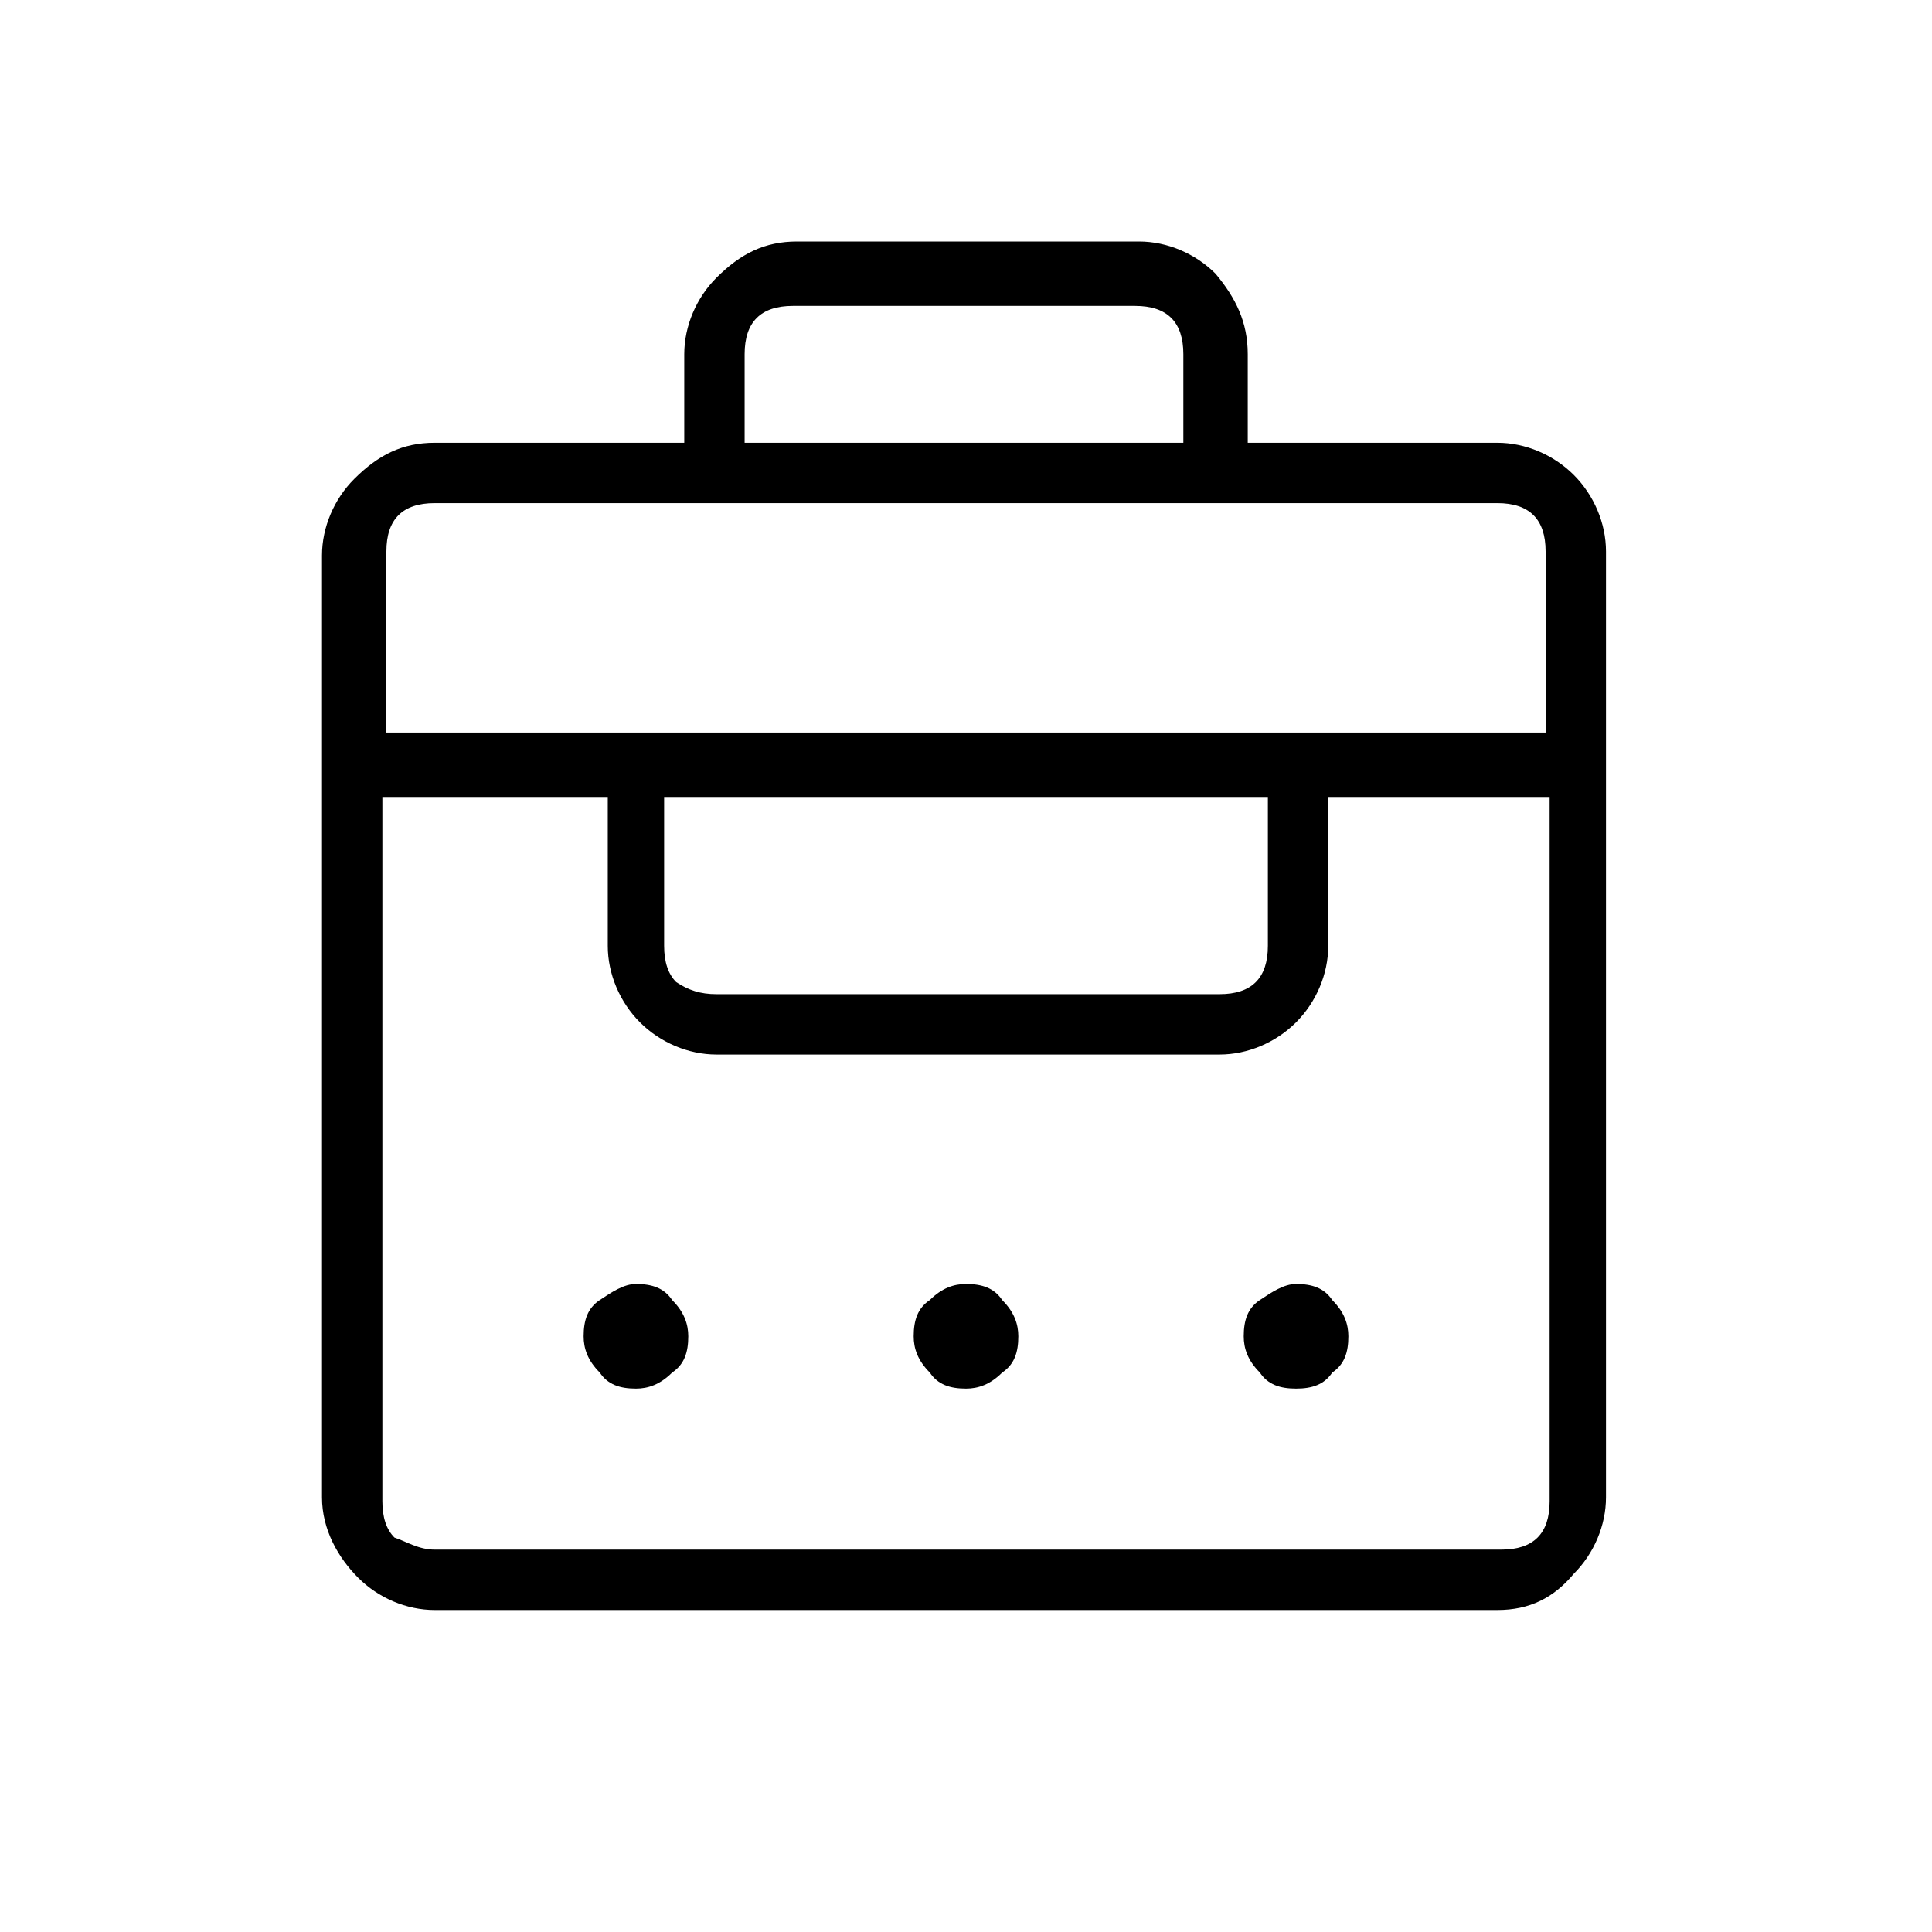 <?xml version="1.0" encoding="utf-8"?>
<!-- Generator: Adobe Illustrator 26.3.1, SVG Export Plug-In . SVG Version: 6.00 Build 0)  -->
<svg version="1.1" id="Слой_1" xmlns="http://www.w3.org/2000/svg" xmlns:xlink="http://www.w3.org/1999/xlink" x="0px" y="0px"
	 viewBox="0 0 48 48" style="enable-background:new 0 0 48 48;" xml:space="preserve">
<path d="M17,11V8.8c0-0.7,0.3-1.4,0.8-1.9C18.4,6.3,19,6,19.8,6h8.5c0.7,0,1.4,0.3,1.9,0.8C30.7,7.4,31,8,31,8.8V11h6.2
	c0.7,0,1.4,0.3,1.9,0.8s0.8,1.2,0.8,1.9v23.5c0,0.7-0.3,1.4-0.8,1.9C38.6,39.7,38,40,37.2,40H10.8c-0.7,0-1.4-0.3-1.9-0.8
	S8,38,8,37.2V13.8c0-0.7,0.3-1.4,0.8-1.9c0.6-0.6,1.2-0.9,2-0.9H17z M10.8,38.5h26.5c0.4,0,0.7-0.1,0.9-0.3s0.3-0.5,0.3-0.9V19.8H33
	v3.7c0,0.7-0.3,1.4-0.8,1.9s-1.2,0.8-1.9,0.8H17.8c-0.7,0-1.4-0.3-1.9-0.8s-0.8-1.2-0.8-1.9v-3.7H9.5v17.5c0,0.4,0.1,0.7,0.3,0.9
	C10.1,38.3,10.4,38.5,10.8,38.5z M15.8,34.5c-0.4,0-0.7-0.1-0.9-0.4c-0.3-0.3-0.4-0.6-0.4-0.9c0-0.4,0.1-0.7,0.4-0.9
	s0.6-0.4,0.9-0.4c0.4,0,0.7,0.1,0.9,0.4c0.3,0.3,0.4,0.6,0.4,0.9c0,0.4-0.1,0.7-0.4,0.9C16.4,34.4,16.1,34.5,15.8,34.5z M24,34.5
	c-0.4,0-0.7-0.1-0.9-0.4c-0.3-0.3-0.4-0.6-0.4-0.9c0-0.4,0.1-0.7,0.4-0.9c0.3-0.3,0.6-0.4,0.9-0.4c0.4,0,0.7,0.1,0.9,0.4
	c0.3,0.3,0.4,0.6,0.4,0.9c0,0.4-0.1,0.7-0.4,0.9C24.6,34.4,24.3,34.5,24,34.5z M32.2,34.5c-0.4,0-0.7-0.1-0.9-0.4
	c-0.3-0.3-0.4-0.6-0.4-0.9c0-0.4,0.1-0.7,0.4-0.9s0.6-0.4,0.9-0.4c0.4,0,0.7,0.1,0.9,0.4c0.3,0.3,0.4,0.6,0.4,0.9
	c0,0.4-0.1,0.7-0.4,0.9C32.9,34.4,32.6,34.5,32.2,34.5z M17.8,24.7h12.5c0.4,0,0.7-0.1,0.9-0.3c0.2-0.2,0.3-0.5,0.3-0.9v-3.7h-15
	v3.7c0,0.4,0.1,0.7,0.3,0.9C17.1,24.6,17.4,24.7,17.8,24.7z M9.5,18.2h28.9v-4.5c0-0.4-0.1-0.7-0.3-0.9s-0.5-0.3-0.9-0.3H10.8
	c-0.4,0-0.7,0.1-0.9,0.3s-0.3,0.5-0.3,0.9v4.5H9.5z M18.5,11h10.9V8.8c0-0.4-0.1-0.7-0.3-0.9c-0.2-0.2-0.5-0.3-0.9-0.3h-8.5
	c-0.4,0-0.7,0.1-0.9,0.3c-0.2,0.2-0.3,0.5-0.3,0.9C18.5,8.8,18.5,11,18.5,11z"/>
</svg>
